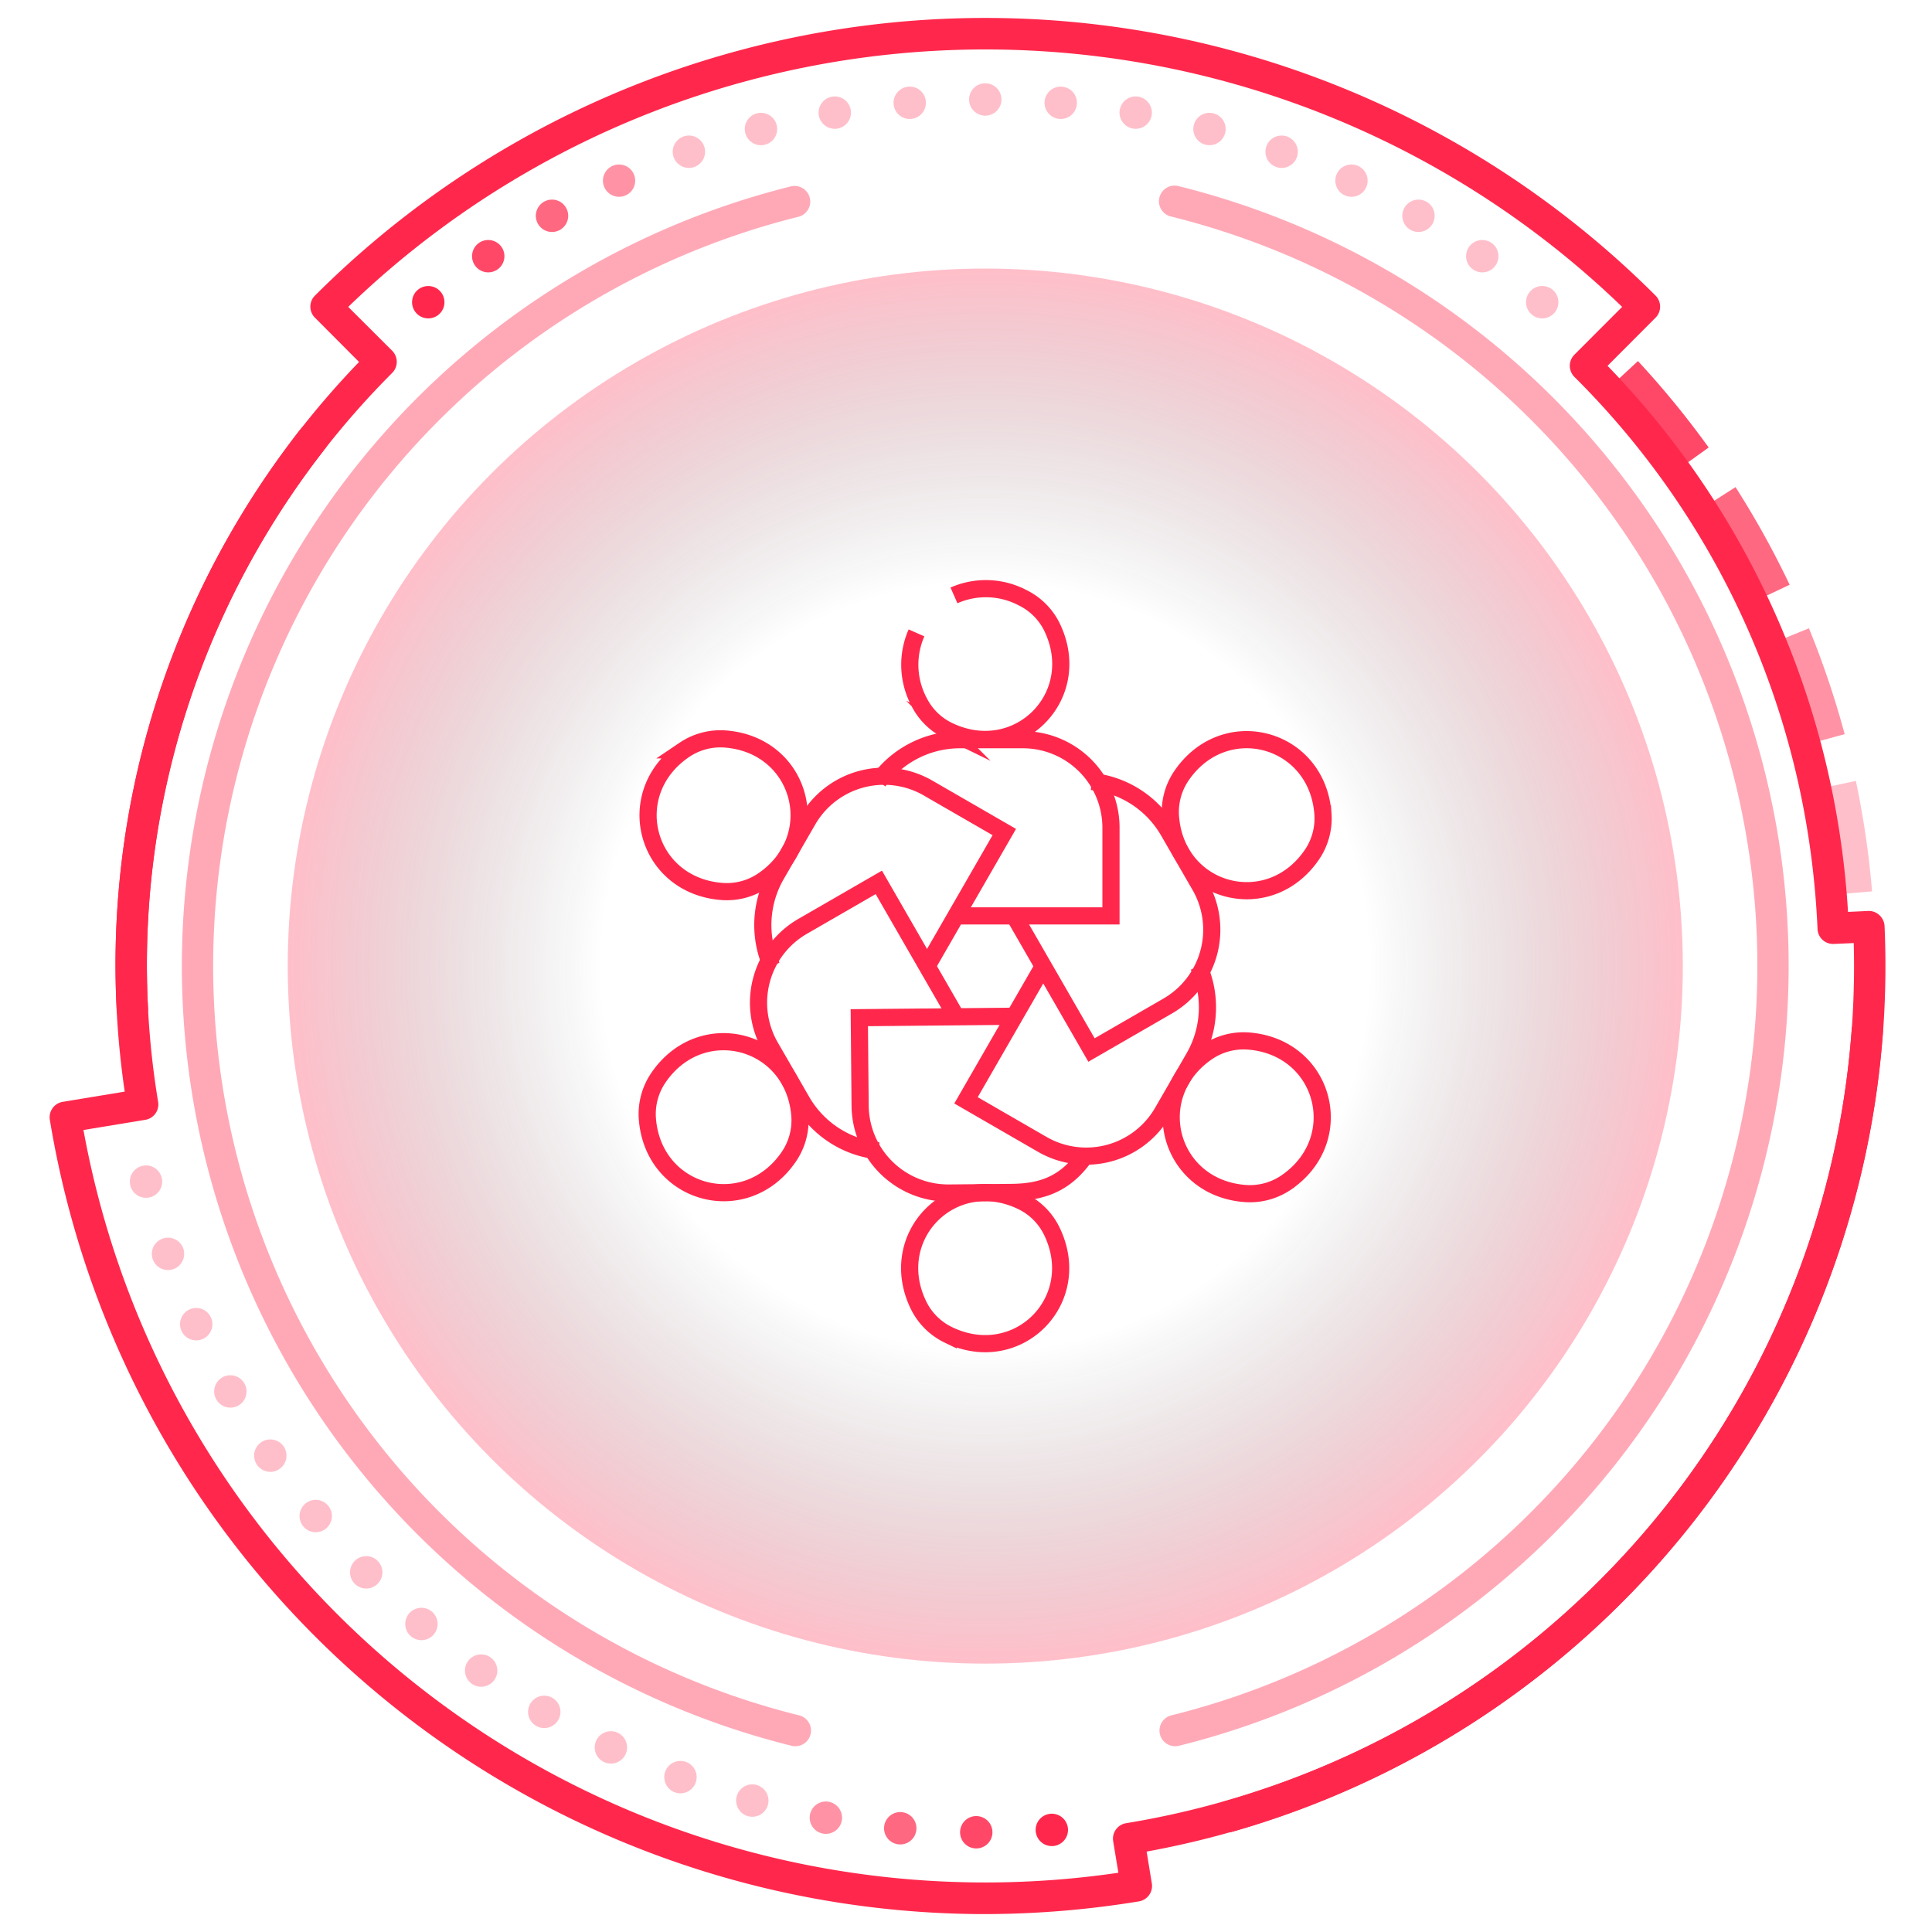 <svg xmlns="http://www.w3.org/2000/svg" xmlns:xlink="http://www.w3.org/1999/xlink" viewBox="0 0 450 450"><defs><style>.cls-1{isolation:isolate;}.cls-2{fill:url(#radial-gradient);}.cls-3{fill:#ff284c;}.cls-4,.cls-5,.cls-6,.cls-7,.cls-8,.cls-9{mix-blend-mode:screen;}.cls-4{opacity:0.4;}.cls-5{opacity:0.3;}.cls-7{opacity:0.85;}.cls-8{opacity:0.7;}.cls-9{opacity:0.5;}.cls-10{fill:none;stroke:#ff284c;stroke-miterlimit:13.33;stroke-width:4px;}</style><radialGradient id="radial-gradient" cx="229.49" cy="225.02" r="162.47" gradientUnits="userSpaceOnUse"><stop offset="0.55" stop-color="#0b0b0b" stop-opacity="0"/><stop offset="1" stop-color="#ff284c" stop-opacity="0.3"/></radialGradient></defs><g class="cls-1"><g id="Layer_1" data-name="Layer 1"><circle class="cls-2" cx="229.49" cy="225.02" r="162.47"/><path class="cls-3" d="M229,445.83a220.9,220.9,0,0,1-217.39-185,3.64,3.64,0,0,1,3-4.19l14.44-2.38A202.45,202.45,0,0,1,83.63,84.31L73.36,74a3.63,3.63,0,0,1,0-5.15,220.79,220.79,0,0,1,312.25,0,3.65,3.65,0,0,1,0,5.15L374.43,85.21a199.57,199.57,0,0,1,54.51,112c.68,4.88,1.18,10,1.5,15.19l4.7-.22a3.57,3.57,0,0,1,2.63,1,3.64,3.64,0,0,1,1.18,2.53A209.64,209.64,0,0,1,267.07,431.27l1.21,7.4a3.65,3.65,0,0,1-3,4.2A223.54,223.54,0,0,1,229,445.83ZM19.44,263.2a213.49,213.49,0,0,0,241.05,173l-1.21-7.34a3.65,3.65,0,0,1,3-4.2,202.27,202.27,0,0,0,169.49-205l-4.62.2a3.62,3.62,0,0,1-3.81-3.47c-.28-6.27-.84-12.37-1.64-18.15a192.27,192.27,0,0,0-55-110.46,3.67,3.67,0,0,1,0-5.16l11.13-11.14a213.52,213.52,0,0,0-296.72,0L91.35,81.7a3.66,3.66,0,0,1,0,5.16A195.12,195.12,0,0,0,36.83,256.64a3.63,3.63,0,0,1-3,4.19Z"/><g class="cls-4"><path class="cls-3" d="M273.74,406.73a3.65,3.65,0,0,1-.87-7.2,179.85,179.85,0,0,0,0-349.07,3.65,3.65,0,1,1,1.75-7.08,187.15,187.15,0,0,1,0,363.24A3.72,3.72,0,0,1,273.74,406.73Z"/><path class="cls-3" d="M185.22,406.73a3.7,3.7,0,0,1-.87-.11,187.15,187.15,0,0,1,0-363.24,3.65,3.65,0,0,1,1.75,7.08,179.85,179.85,0,0,0,0,349.07,3.65,3.65,0,0,1-.88,7.2Z"/></g><g class="cls-5"><path class="cls-3" d="M229.48,19.4a3.77,3.77,0,1,0,3.78,3.77A3.77,3.77,0,0,0,229.48,19.4Z"/></g><g class="cls-5"><path class="cls-3" d="M247.41,20.19a3.77,3.77,0,1,0,3.41,4.08A3.76,3.76,0,0,0,247.41,20.19Z"/></g><g class="cls-5"><path class="cls-3" d="M265.19,22.52a3.77,3.77,0,1,0,3.05,4.37A3.79,3.79,0,0,0,265.19,22.52Z"/></g><g class="cls-5"><path class="cls-3" d="M282.69,26.41A3.77,3.77,0,1,0,285.36,31,3.77,3.77,0,0,0,282.69,26.41Z"/></g><g class="cls-5"><path class="cls-3" d="M299.8,31.8a3.77,3.77,0,1,0,2.26,4.84A3.78,3.78,0,0,0,299.8,31.8Z"/></g><g class="cls-5"><path class="cls-3" d="M316.37,38.67a3.76,3.76,0,1,0,1.82,5A3.75,3.75,0,0,0,316.37,38.67Z"/></g><g class="cls-5"><path class="cls-3" d="M332.28,47a3.77,3.77,0,1,0,1.38,5.14A3.77,3.77,0,0,0,332.28,47Z"/></g><g class="cls-5"><path class="cls-3" d="M342.16,57.51a3.77,3.77,0,1,0,5.25-.93A3.78,3.78,0,0,0,342.16,57.51Z"/></g><g class="cls-5"><path class="cls-3" d="M361.64,67.5a3.77,3.77,0,1,0,.46,5.31A3.77,3.77,0,0,0,361.64,67.5Z"/></g><g class="cls-6"><path class="cls-3" d="M244.7,422.46a3.77,3.77,0,1,0,4.05,3.47A3.78,3.78,0,0,0,244.7,422.46Z"/></g><g class="cls-7"><path class="cls-3" d="M227.43,423a3.77,3.77,0,1,0,3.73,3.81A3.77,3.77,0,0,0,227.43,423Z"/></g><g class="cls-8"><path class="cls-3" d="M210.18,422.1a3.77,3.77,0,1,0-.73,7.5,3.77,3.77,0,0,0,.73-7.5Z"/></g><g class="cls-9"><path class="cls-3" d="M193.07,419.67a3.77,3.77,0,1,0,3,4.4A3.79,3.79,0,0,0,193.07,419.67Z"/></g><g class="cls-5"><path class="cls-3" d="M176.25,415.76a3.77,3.77,0,1,0,2.61,4.64A3.78,3.78,0,0,0,176.25,415.76Z"/></g><g class="cls-5"><path class="cls-3" d="M159.82,410.4a3.77,3.77,0,1,0,2.2,4.85A3.75,3.75,0,0,0,159.82,410.4Z"/></g><g class="cls-5"><path class="cls-3" d="M143.93,403.61a3.77,3.77,0,1,0,1.77,5A3.78,3.78,0,0,0,143.93,403.61Z"/></g><g class="cls-5"><path class="cls-3" d="M128.68,395.48a3.77,3.77,0,1,0,1.33,5.17A3.75,3.75,0,0,0,128.68,395.48Z"/></g><g class="cls-5"><path class="cls-3" d="M109,386.92a3.77,3.77,0,1,0,5.26-.88A3.78,3.78,0,0,0,109,386.92Z"/></g><g class="cls-5"><path class="cls-3" d="M95.3,375.8a3.77,3.77,0,1,0,5.31-.41A3.77,3.77,0,0,0,95.3,375.8Z"/></g><g class="cls-5"><path class="cls-3" d="M82.67,363.53a3.77,3.77,0,1,0,5.32.06A3.75,3.75,0,0,0,82.67,363.53Z"/></g><g class="cls-5"><path class="cls-3" d="M71.15,350.2a3.77,3.77,0,1,0,5.3.52A3.77,3.77,0,0,0,71.15,350.2Z"/></g><g class="cls-5"><path class="cls-3" d="M60.84,335.93a3.77,3.77,0,1,0,5.24,1A3.76,3.76,0,0,0,60.84,335.93Z"/></g><g class="cls-5"><path class="cls-3" d="M51.81,320.81a3.77,3.77,0,1,0,5.13,1.43A3.77,3.77,0,0,0,51.81,320.81Z"/></g><g class="cls-5"><path class="cls-3" d="M44.14,305a3.77,3.77,0,1,0,5,1.88A3.76,3.76,0,0,0,44.14,305Z"/></g><g class="cls-5"><path class="cls-3" d="M42.69,290.8a3.77,3.77,0,1,0-2.31,4.81A3.79,3.79,0,0,0,42.69,290.8Z"/></g><g class="cls-5"><path class="cls-3" d="M37.66,274.27A3.77,3.77,0,1,0,35,278.86,3.78,3.78,0,0,0,37.66,274.27Z"/></g><g class="cls-6"><path class="cls-3" d="M97.33,67.5a3.77,3.77,0,1,0,5.31.47A3.77,3.77,0,0,0,97.33,67.5Z"/></g><g class="cls-7"><path class="cls-3" d="M111.56,56.58a3.77,3.77,0,1,0,5.25.93A3.78,3.78,0,0,0,111.56,56.58Z"/></g><g class="cls-8"><path class="cls-3" d="M126.69,47a3.77,3.77,0,1,0,5.15,1.38A3.76,3.76,0,0,0,126.69,47Z"/></g><g class="cls-9"><path class="cls-3" d="M142.6,38.67a3.76,3.76,0,1,0,5,1.82A3.76,3.76,0,0,0,142.6,38.67Z"/></g><g class="cls-5"><path class="cls-3" d="M159.17,31.8A3.77,3.77,0,1,0,164,34.05,3.77,3.77,0,0,0,159.17,31.8Z"/></g><g class="cls-5"><path class="cls-3" d="M176.27,26.41a3.77,3.77,0,1,0,4.62,2.67A3.76,3.76,0,0,0,176.27,26.41Z"/></g><g class="cls-5"><path class="cls-3" d="M193.78,22.52a3.77,3.77,0,1,0,4.37,3.07A3.77,3.77,0,0,0,193.78,22.52Z"/></g><g class="cls-5"><path class="cls-3" d="M211.56,20.19a3.77,3.77,0,1,0,4.09,3.43A3.76,3.76,0,0,0,211.56,20.19Z"/></g><path class="cls-3" d="M30.83,238.68a3.65,3.65,0,0,1-3.64-3.46,201.5,201.5,0,0,1,27.65-113,205.42,205.42,0,0,1,15.09-22.17,3.65,3.65,0,0,1,5.75,4.5,198.42,198.42,0,0,0-14.55,21.37,194.17,194.17,0,0,0-26.65,108.9A3.67,3.67,0,0,1,31,238.68Z"/><path class="cls-3" d="M286.05,426.77a3.65,3.65,0,0,1-1-7.16,202.34,202.34,0,0,0,146.22-179.5,3.65,3.65,0,1,1,7.27.55,209.62,209.62,0,0,1-151.5,186A3.46,3.46,0,0,1,286.05,426.77Z"/><g class="cls-7"><path class="cls-3" d="M389.35,110.43l8.63-6.2A210.36,210.36,0,0,0,381.51,84.1l-7.79,7.22A196.09,196.09,0,0,1,389.35,110.43Z"/></g><g class="cls-8"><path class="cls-3" d="M407.25,140.75l9.59-4.55a209,209,0,0,0-12.6-22.74l-8.95,5.72A197.14,197.14,0,0,1,407.25,140.75Z"/></g><g class="cls-9"><path class="cls-3" d="M419.41,173.8,429.66,171a207.77,207.77,0,0,0-8.32-24.66l-9.83,4A193.72,193.72,0,0,1,419.41,173.8Z"/></g><g class="cls-5"><path class="cls-3" d="M425.46,208.5l10.58-.87a210.07,210.07,0,0,0-3.77-25.74l-10.39,2.19A196.87,196.87,0,0,1,425.46,208.5Z"/></g><g id="g2413"><g id="g2419"><path id="path2421" class="cls-10" d="M222.2,138.68a18.4,18.4,0,0,1,16,.55A14.93,14.93,0,0,1,245,146c7.87,16.15-8,32-24.16,24.17a14.91,14.91,0,0,1-6.81-6.76,18.42,18.42,0,0,1-.56-16"/></g><g id="g2423"><path id="path2425" class="cls-10" d="M204.6,182a23.42,23.42,0,0,1,19-9.71h14.66a20.52,20.52,0,0,1,20.51,20.52v20.52H222.69"/></g><g id="g2427"><path id="path2429" class="cls-10" d="M168.83,172.12c17.89,1.28,23.69,22.93,8.84,33a15,15,0,0,1-9.42,2.53c-17.89-1.29-23.69-22.93-8.84-33A15,15,0,0,1,168.83,172.12Z"/></g><g id="g2431"><path id="path2433" class="cls-10" d="M215.92,225.05l18-31.25-17.77-10.26a20.51,20.51,0,0,0-28,7.51l-7.33,12.69a23.42,23.42,0,0,0-1.09,21.31"/></g><g id="g2435"><path id="path2437" class="cls-10" d="M305.62,199c-10.06,14.85-31.7,9.05-33-8.83a15,15,0,0,1,2.52-9.42c10.06-14.86,31.71-9.06,33,8.83A15,15,0,0,1,305.62,199Z"/></g><g id="g2439"><path id="path2441" class="cls-10" d="M236.23,213.32l18,31.25L272,234.31a20.52,20.52,0,0,0,7.51-28l-7.33-12.69a23.41,23.41,0,0,0-17.9-11.6"/></g><g id="g2443"><path id="path2445" class="cls-10" d="M213.94,304c-7.83-16.14,8-32,24.15-24.15a14.92,14.92,0,0,1,6.89,6.9c7.84,16.13-8,32-24.14,24.14A14.92,14.92,0,0,1,213.94,304Z"/></g><g id="g2455"><path id="path2457" class="cls-10" d="M290.1,278c-17.89-1.28-23.7-22.93-8.84-33a15,15,0,0,1,9.42-2.53c17.88,1.29,23.68,22.93,8.84,33A15,15,0,0,1,290.1,278Z"/></g><g id="g2459"><path id="path2461" class="cls-10" d="M243,225.05l-18,31.24h0l17.77,10.26a20.52,20.52,0,0,0,28-7.51l7.33-12.69a23.43,23.43,0,0,0,1.09-21.3"/></g><g id="g2459-2" data-name="g2459"><path id="path2461-2" data-name="path2461" class="cls-10" d="M236.23,236.7l-36.08.34h0l.19,20.51a20.53,20.53,0,0,0,20.71,20.33l14.66-.14c7.81-.07,12.76-2.52,17-8.44"/></g><g id="g2463"><path id="path2465" class="cls-10" d="M153.31,251.09c10.05-14.85,31.7-9.05,33,8.84a15,15,0,0,1-2.53,9.42c-10.05,14.85-31.7,9-33-8.84A15,15,0,0,1,153.31,251.09Z"/></g><g id="g2467"><path id="path2469" class="cls-10" d="M222.69,236.77l-18-31.25-17.77,10.26a20.53,20.53,0,0,0-7.51,28l7.33,12.69a23.41,23.41,0,0,0,17.9,11.6"/></g></g></g></g></svg>